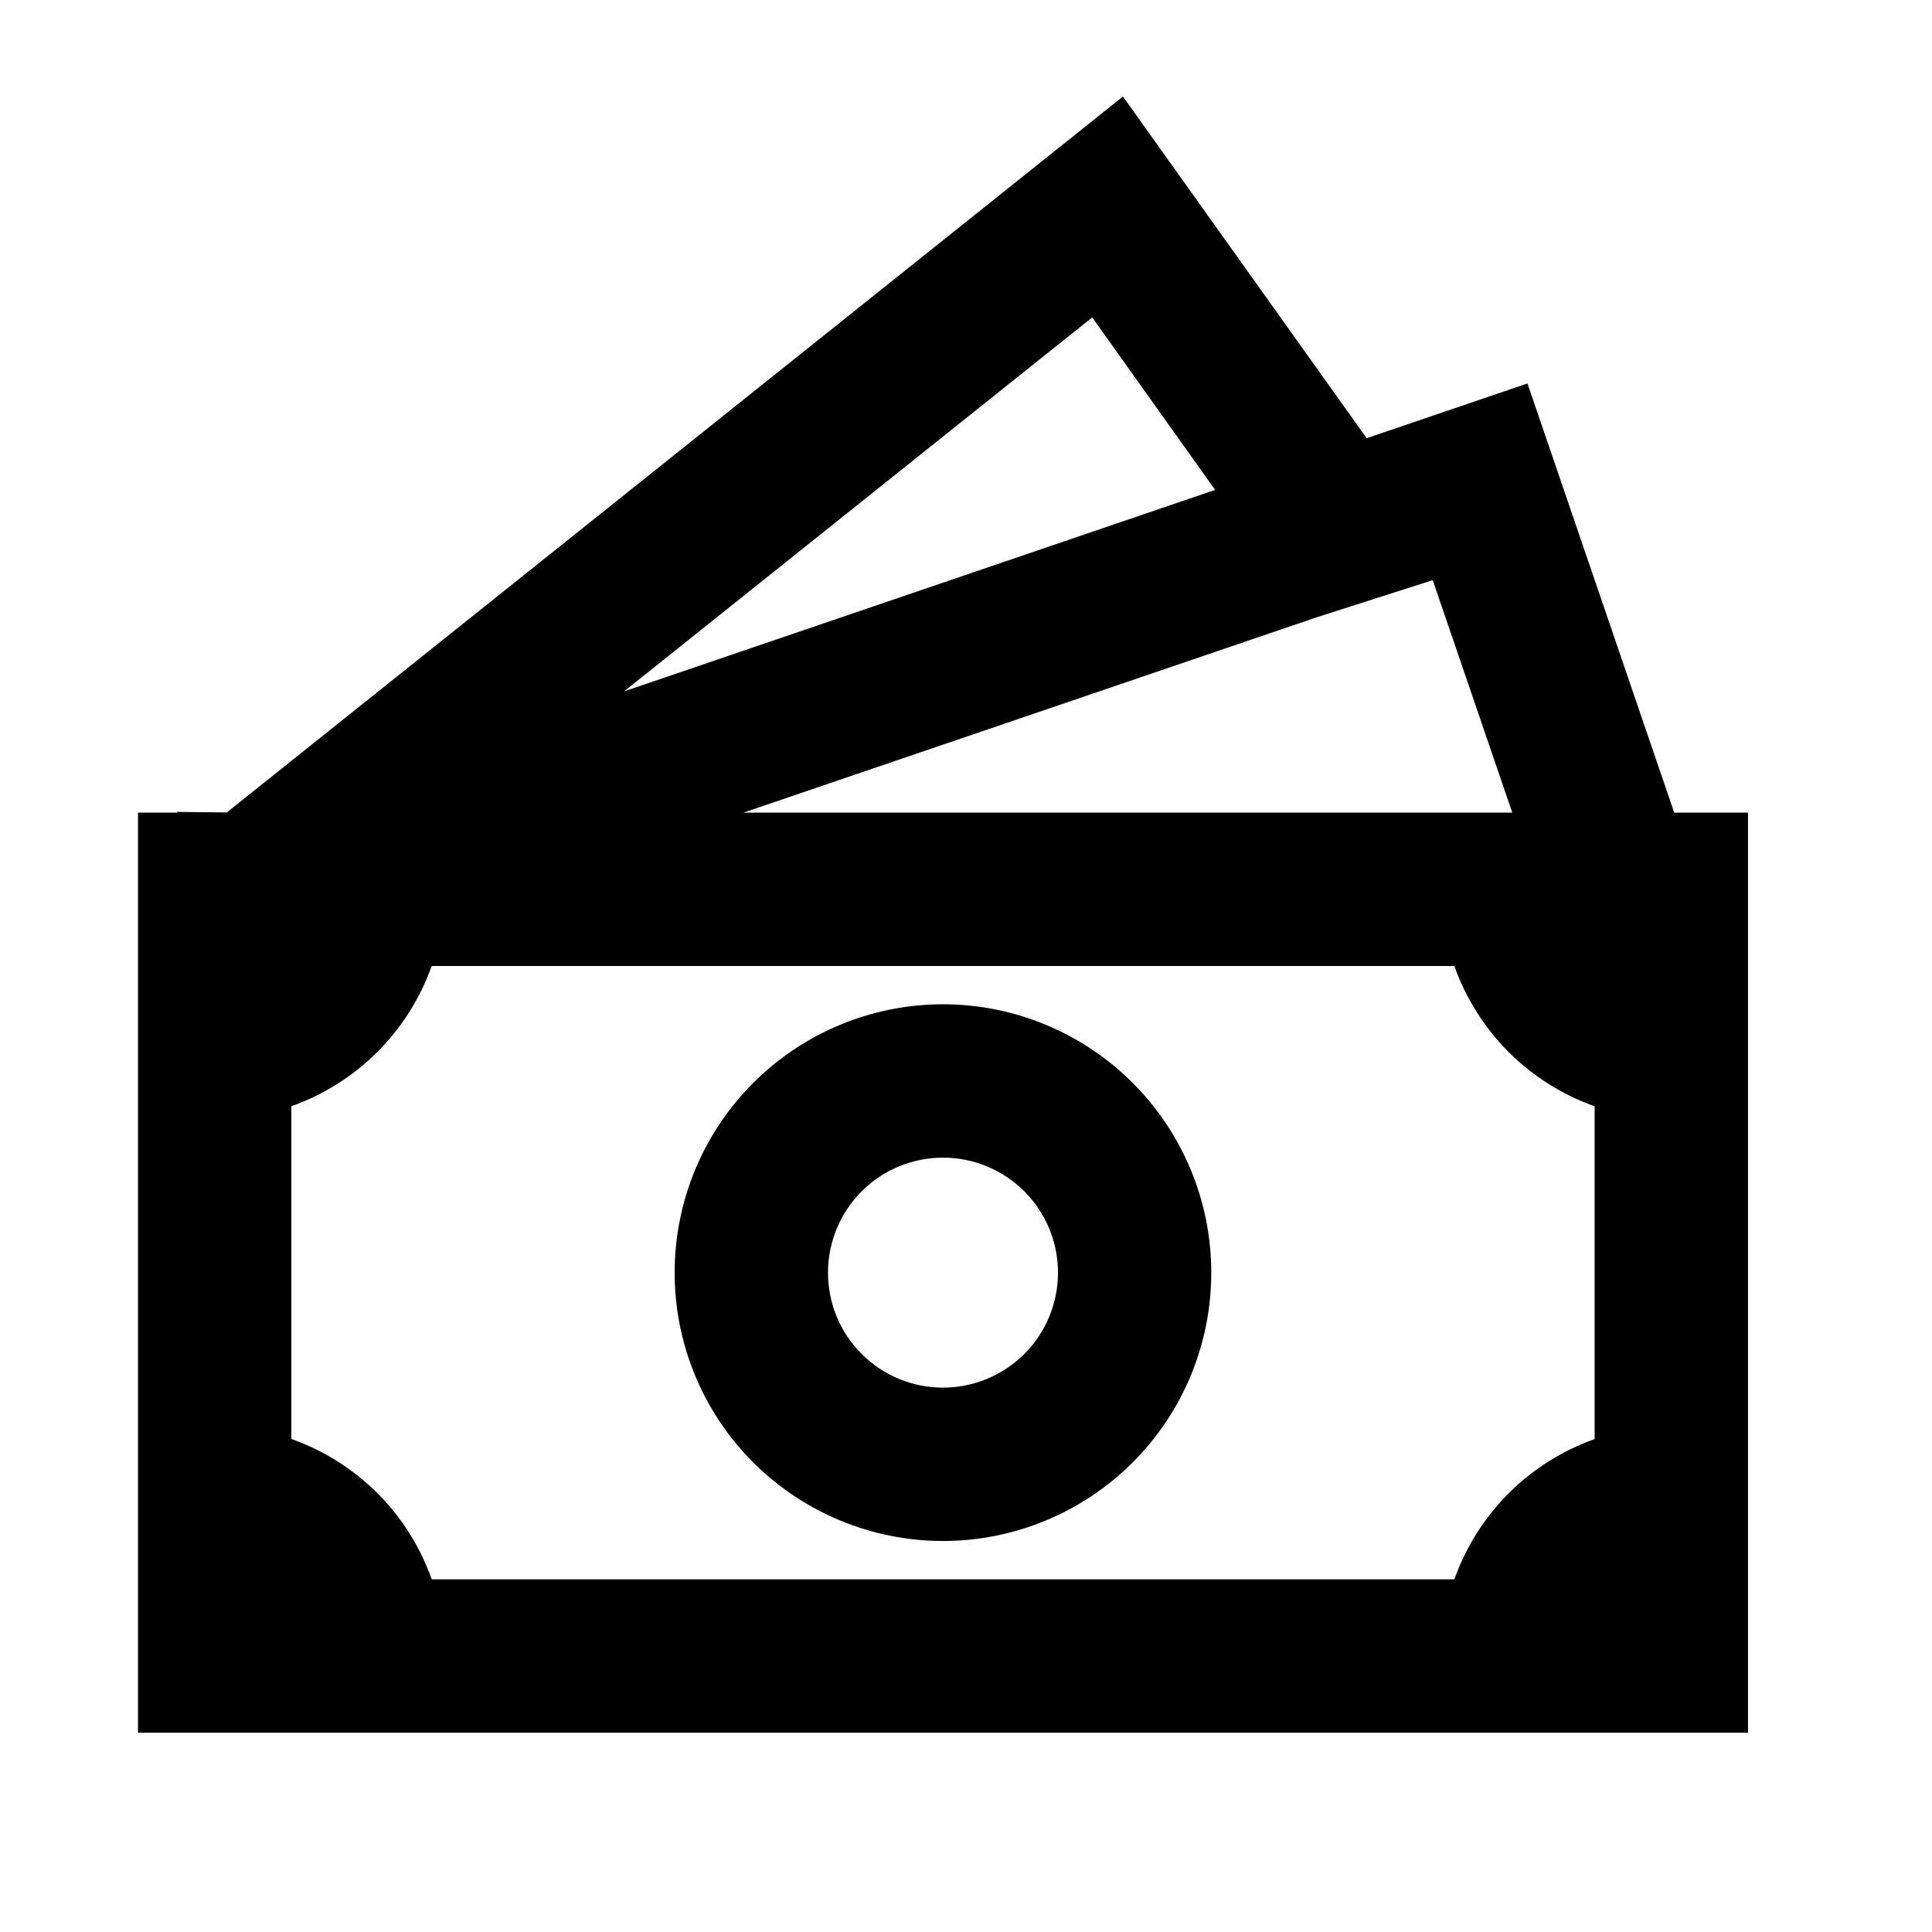 <svg width="21" height="21" viewBox="0 0 21 21" fill="none" xmlns="http://www.w3.org/2000/svg">
<path d="M10.25 10.916C9.476 10.916 8.734 11.224 8.187 11.771C7.64 12.318 7.333 13.06 7.333 13.833C7.333 14.607 7.64 15.349 8.187 15.896C8.734 16.442 9.476 16.75 10.25 16.75C11.023 16.75 11.765 16.442 12.312 15.896C12.859 15.349 13.166 14.607 13.166 13.833C13.166 13.06 12.859 12.318 12.312 11.771C11.765 11.224 11.023 10.916 10.25 10.916ZM9 13.833C9 13.502 9.131 13.184 9.366 12.949C9.6 12.715 9.918 12.583 10.25 12.583C10.581 12.583 10.899 12.715 11.134 12.949C11.368 13.184 11.5 13.502 11.5 13.833C11.5 14.165 11.368 14.483 11.134 14.717C10.899 14.951 10.581 15.083 10.25 15.083C9.918 15.083 9.6 14.951 9.366 14.717C9.131 14.483 9 14.165 9 13.833Z" fill="black"/>
<path d="M14.855 4.763L12.206 1.049L2.465 8.831L1.925 8.825V8.833H1.5V18.834H19V8.833H18.198L16.603 4.168L14.855 4.763ZM16.438 8.833H8.081L14.305 6.712L15.573 6.306L16.438 8.833ZM13.208 5.325L6.783 7.515L11.872 3.45L13.208 5.325ZM3.167 15.641V12.024C3.518 11.9 3.838 11.698 4.101 11.435C4.365 11.171 4.567 10.852 4.692 10.5H15.808C15.933 10.852 16.135 11.171 16.398 11.435C16.662 11.699 16.982 11.9 17.333 12.025V15.642C16.982 15.767 16.662 15.968 16.398 16.232C16.135 16.496 15.933 16.815 15.808 17.167H4.693C4.568 16.815 4.367 16.495 4.103 16.231C3.838 15.967 3.519 15.766 3.167 15.641Z" fill="black"/>
</svg>
